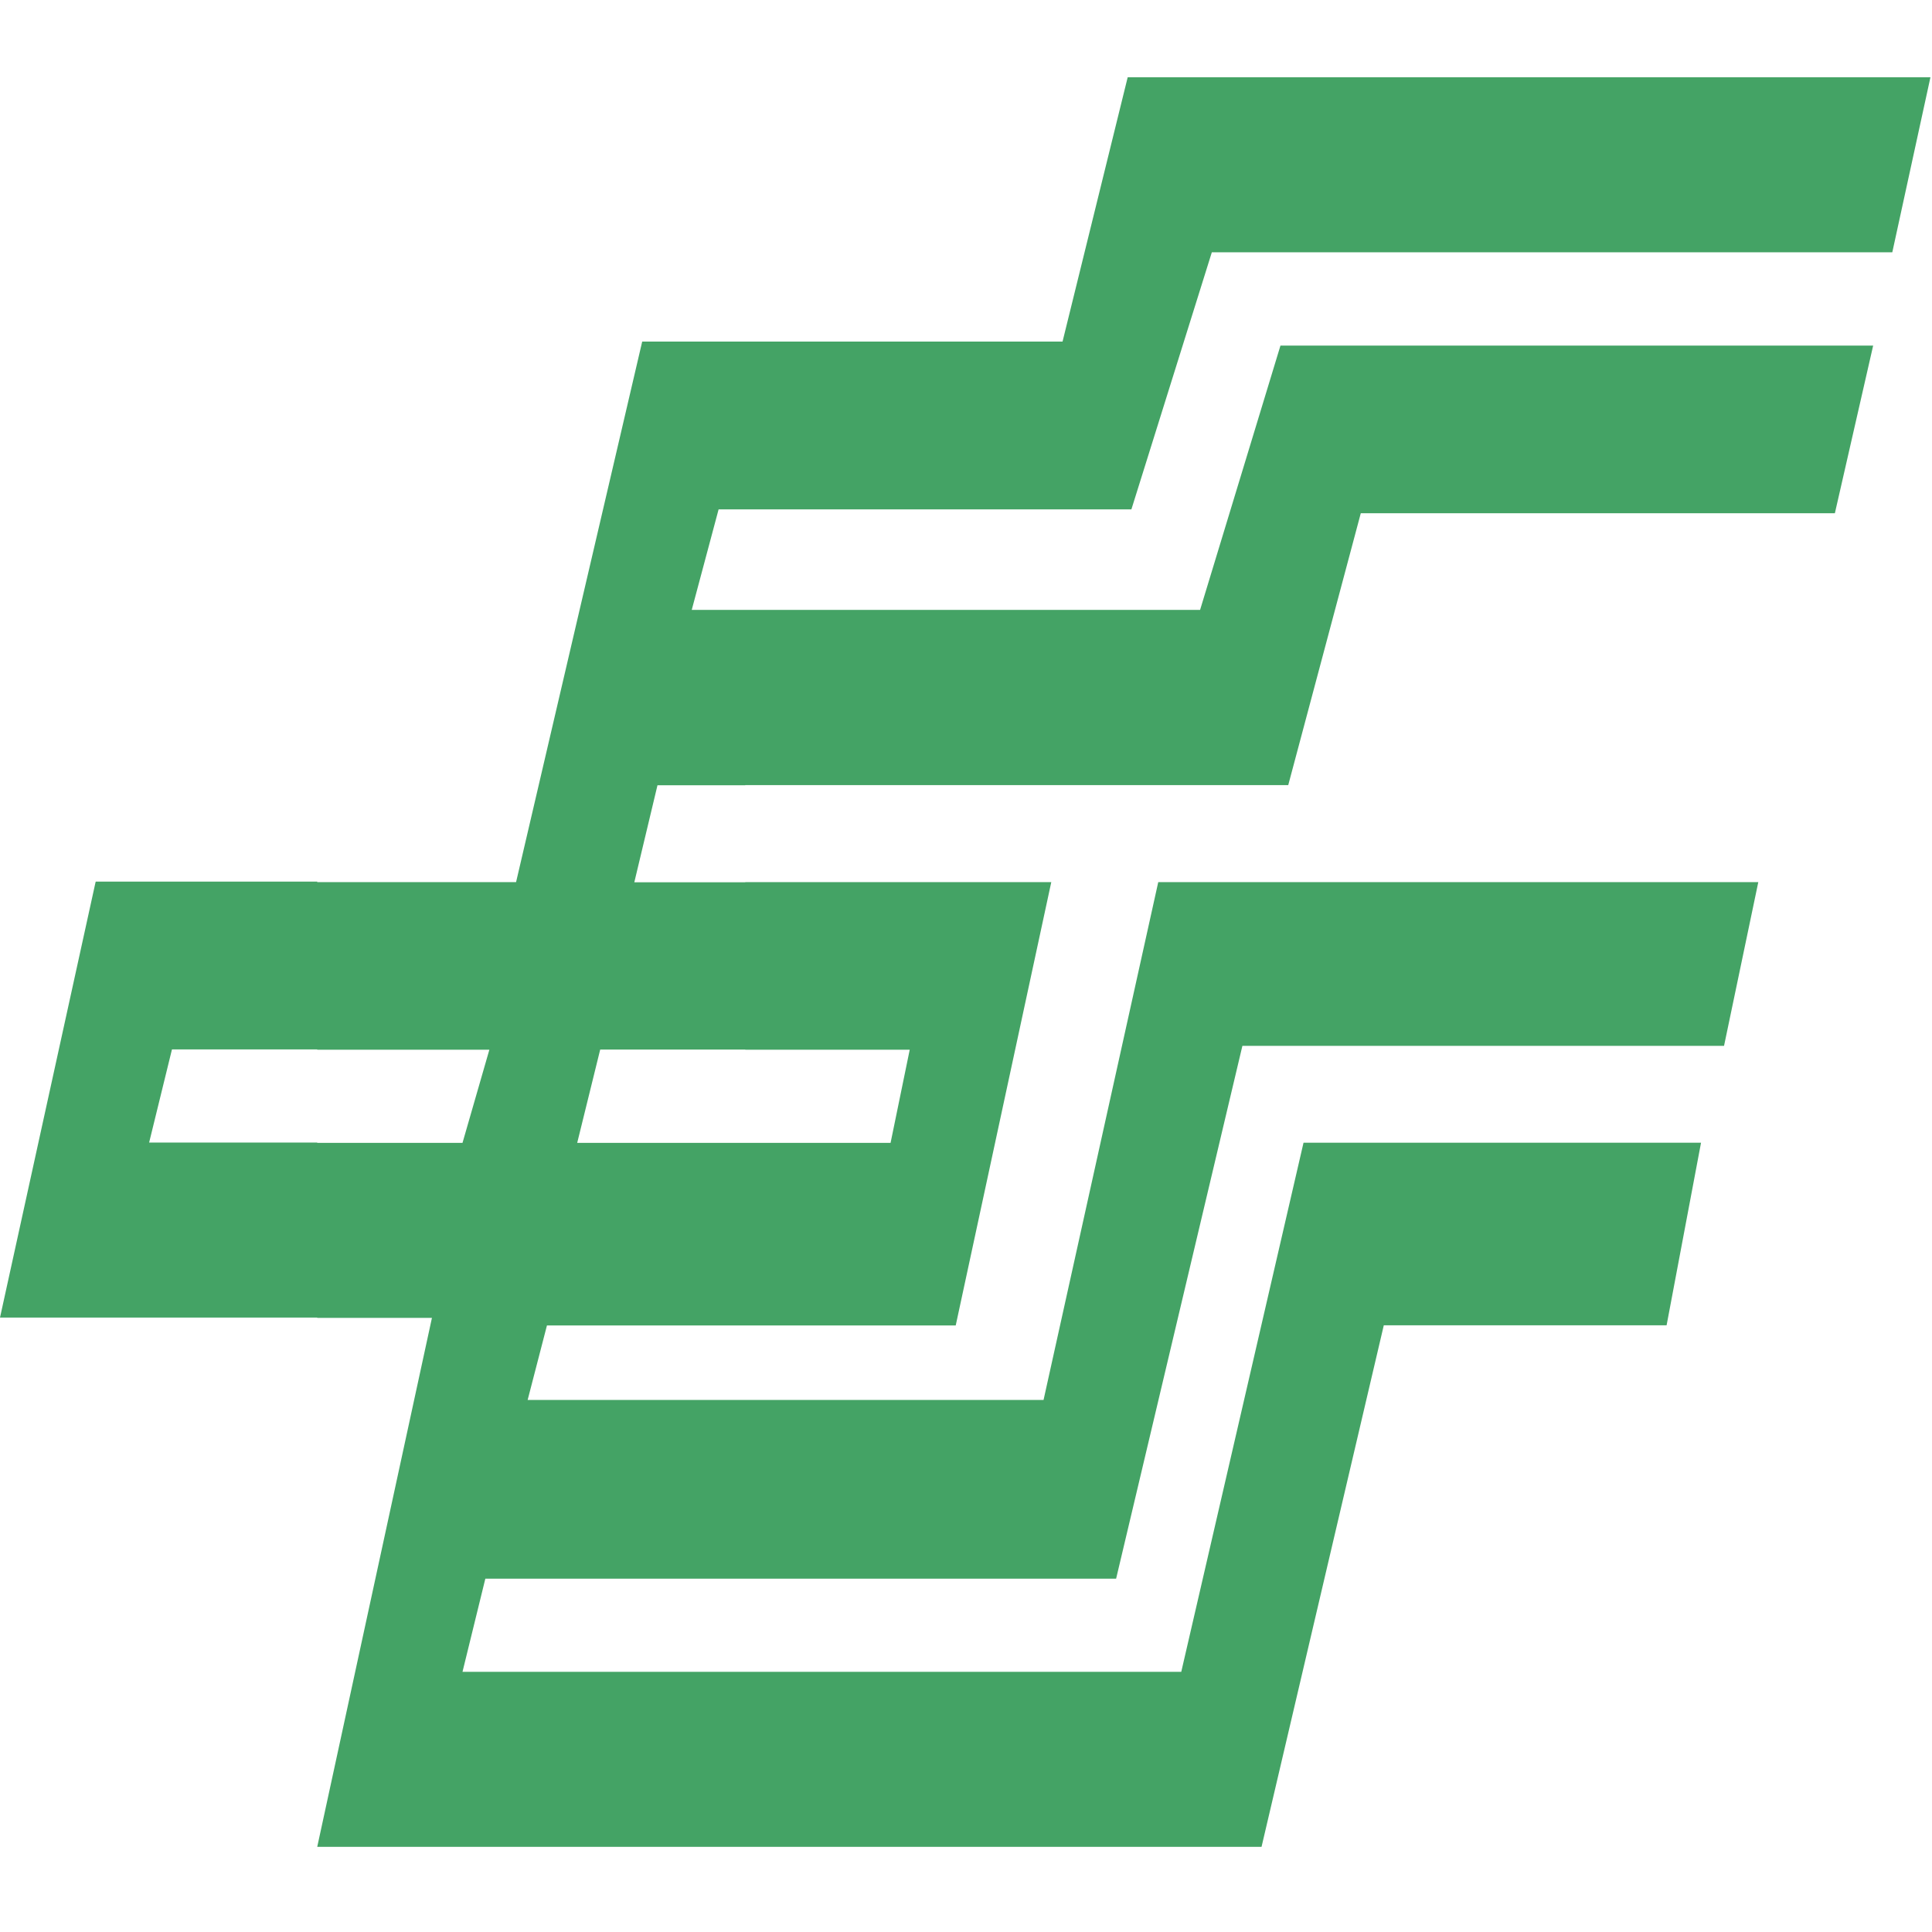 <?xml version="1.0" encoding="UTF-8"?>
<svg width="100px" height="100px" viewBox="0 0 100 100" version="1.1" xmlns="http://www.w3.org/2000/svg" xmlns:xlink="http://www.w3.org/1999/xlink">
    <!-- Generator: Sketch 52.5 (67469) - http://www.bohemiancoding.com/sketch -->
    <title>kd1</title>
    <desc>Created with Sketch.</desc>
    <g id="kd1" stroke="none" stroke-width="1" fill="none" fill-rule="evenodd">
        <g transform="translate(0, 4)" fill="#44A365" fill-rule="nonzero" id="形状">
            <path d="M58.369,0 L54.997,13.681 L38.577,13.681 L38.577,22.365 L58.561,22.365 L62.724,9.059 L97.945,9.059 L99.919,0 L58.369,0 Z M33.24,13.681 L26.712,41.658 L16.42,41.658 L16.42,50.334 L25.329,50.334 L23.939,55.155 L16.42,55.155 L16.42,64.214 L22.357,64.214 L16.42,91.592 L38.577,91.592 L38.577,82.533 L23.939,82.533 L25.121,77.712 L38.577,77.712 L38.577,68.461 L27.311,68.461 L28.31,64.606 L38.585,64.606 L38.585,55.155 L29.876,55.155 L31.066,50.326 L38.577,50.326 L38.577,41.666 L32.832,41.666 L34.031,36.645 L38.577,36.645 L38.577,27.569 L35.804,27.569 L37.195,22.365 L38.577,22.365 L38.577,13.681 L33.248,13.681 L33.24,13.681 Z M66.279,13.88 L62.116,27.569 L38.577,27.569 L38.577,36.637 L66.679,36.637 L70.434,22.565 L94.973,22.565 L96.954,13.889 L66.279,13.889 L66.279,13.88 Z M59.951,41.658 L54.014,68.461 L38.577,68.461 L38.577,77.712 L57.77,77.712 L64.306,50.134 L89.236,50.134 L91.009,41.658 L59.951,41.658 Z M38.577,41.658 L38.577,50.334 L47.087,50.334 L46.096,55.155 L38.577,55.155 L38.577,64.606 L49.468,64.606 L54.414,41.658 L38.577,41.658 Z M4.946,41.658 L0,64.198 L16.42,64.198 L16.42,55.138 L7.719,55.138 L8.901,50.317 L16.42,50.317 L16.42,41.641 L16.42,91.592 L16.42,41.633 L4.954,41.633 L4.954,41.649 L4.946,41.658 Z M67.47,55.147 L61.142,82.533 L38.577,82.533 L38.577,91.592 L65.297,91.592 L71.625,64.597 L86.263,64.597 L88.045,55.147 L67.47,55.147 Z"></path>
        </g>
    </g>
</svg>